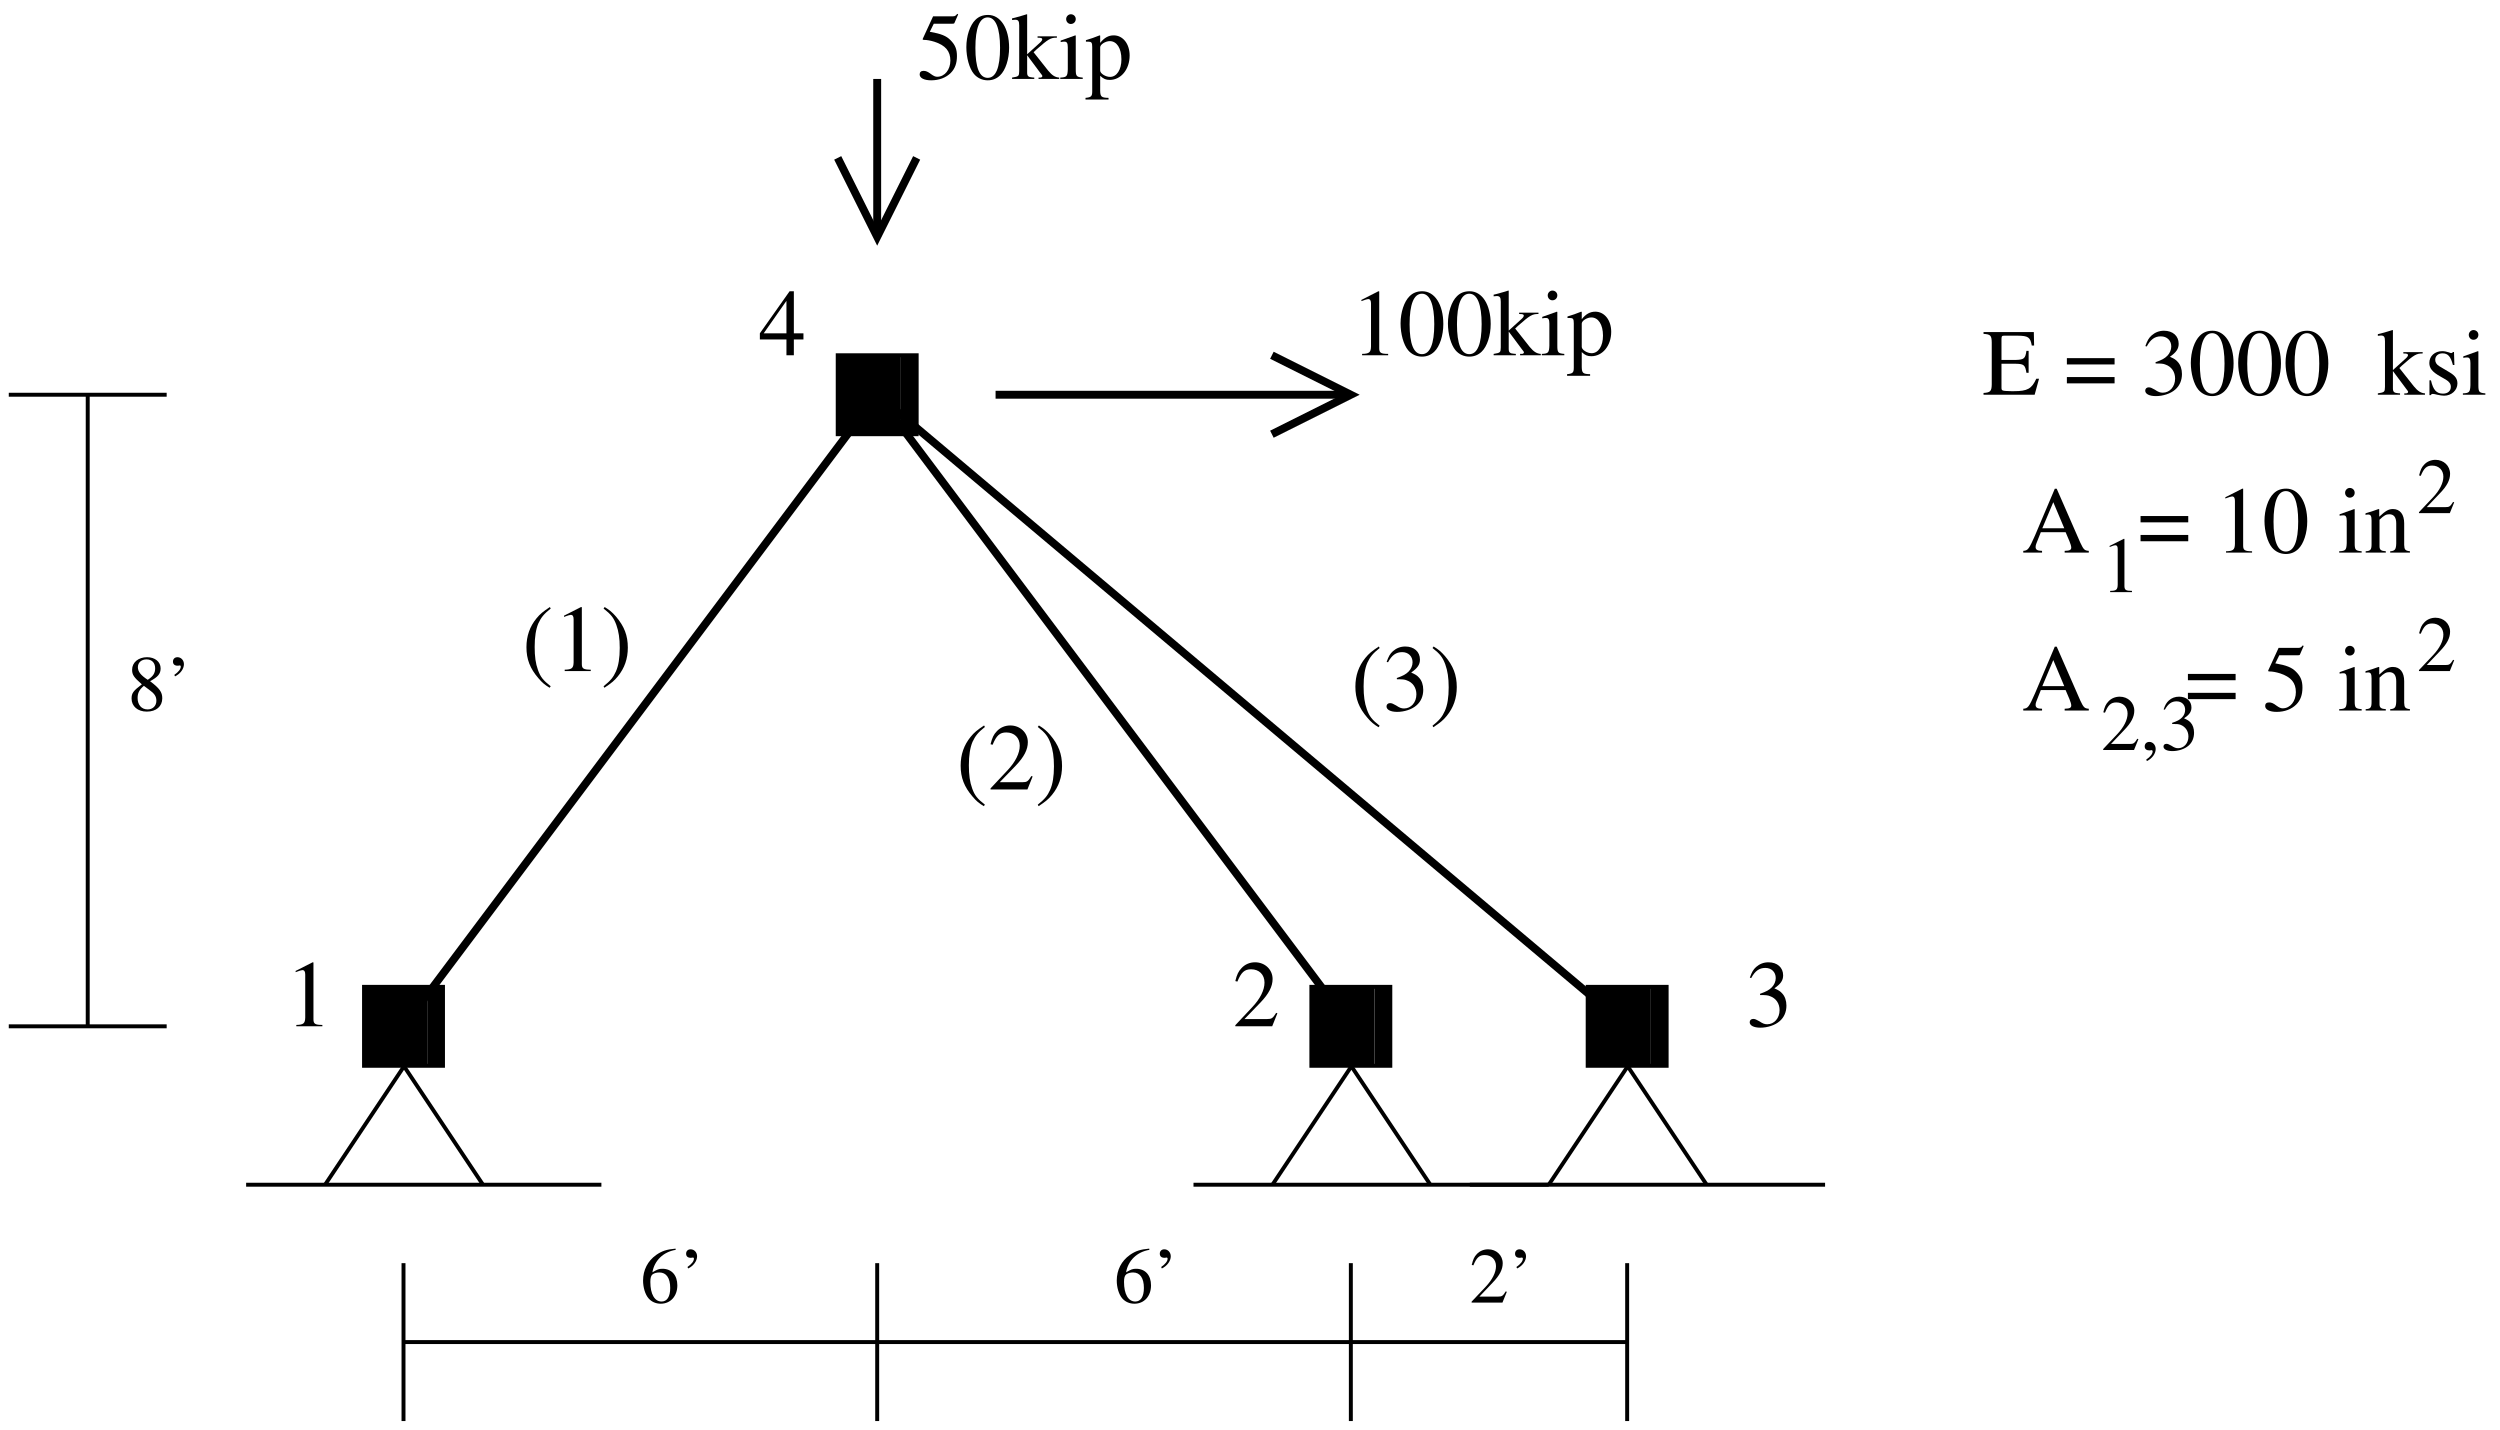 <?xml version="1.0" encoding="UTF-8" standalone="no"?>
<svg
   width="285pt"
   height="163pt"
   viewBox="0 0 285 163"
   version="1.2"
   id="svg595"
   xmlns:xlink="http://www.w3.org/1999/xlink"
   xmlns="http://www.w3.org/2000/svg"
   xmlns:svg="http://www.w3.org/2000/svg">
  <defs
     id="defs226">
    <g
       id="g176">
      <symbol
         overflow="visible"
         id="glyph4-0">
        <path
           style="stroke:none;"
           d=""
           id="path2" />
      </symbol>
      <symbol
         overflow="visible"
         id="glyph4-1">
        <path
           style="stroke:none;"
           d="M 1.281 0 L 4.25 0 L 4.25 -0.156 C 3.422 -0.156 3.234 -0.281 3.234 -0.797 L 3.234 -7.281 L 3.141 -7.297 L 1.203 -6.312 L 1.203 -6.172 C 1.625 -6.328 1.875 -6.406 1.969 -6.406 C 2.203 -6.406 2.297 -6.234 2.297 -5.891 L 2.297 -1 C 2.281 -0.328 2.094 -0.172 1.281 -0.156 Z M 1.281 0 "
           id="path5" />
      </symbol>
      <symbol
         overflow="visible"
         id="glyph4-2">
        <path
           style="stroke:none;"
           d="M 5.125 -1.484 L 4.984 -1.531 C 4.594 -0.906 4.469 -0.828 3.969 -0.828 L 1.375 -0.828 L 3.203 -2.719 C 4.156 -3.719 4.578 -4.547 4.578 -5.391 C 4.578 -6.469 3.703 -7.297 2.578 -7.297 C 1.984 -7.297 1.422 -7.062 1.031 -6.625 C 0.688 -6.266 0.516 -5.922 0.328 -5.156 L 0.562 -5.094 C 1 -6.156 1.375 -6.5 2.125 -6.5 C 3.047 -6.5 3.656 -5.891 3.656 -4.984 C 3.656 -4.125 3.156 -3.125 2.25 -2.172 L 0.328 -0.125 L 0.328 0 L 4.531 0 Z M 5.125 -1.484 "
           id="path8" />
      </symbol>
      <symbol
         overflow="visible"
         id="glyph4-3">
        <path
           style="stroke:none;"
           d="M 5.094 -2.5 L 4 -2.5 L 4 -7.297 L 3.516 -7.297 L 0.125 -2.5 L 0.125 -1.797 L 3.156 -1.797 L 3.156 0 L 4 0 L 4 -1.797 L 5.094 -1.797 Z M 3.156 -2.5 L 0.562 -2.5 L 3.156 -6.203 Z M 3.156 -2.5 "
           id="path11" />
      </symbol>
      <symbol
         overflow="visible"
         id="glyph4-4">
        <path
           style="stroke:none;"
           d="M 3.188 -7.297 C 2.391 -6.766 2.062 -6.5 1.656 -6 C 0.891 -5.062 0.516 -3.984 0.516 -2.719 C 0.516 -1.344 0.922 -0.297 1.875 0.812 C 2.312 1.328 2.594 1.562 3.156 1.906 L 3.281 1.734 C 2.422 1.062 2.109 0.672 1.828 -0.125 C 1.562 -0.859 1.453 -1.656 1.453 -2.75 C 1.453 -3.891 1.594 -4.781 1.875 -5.438 C 2.188 -6.109 2.5 -6.5 3.281 -7.125 Z M 3.188 -7.297 "
           id="path14" />
      </symbol>
      <symbol
         overflow="visible"
         id="glyph4-5">
        <path
           style="stroke:none;"
           d="M 0.406 1.906 C 1.203 1.375 1.531 1.109 1.938 0.609 C 2.703 -0.328 3.078 -1.406 3.078 -2.672 C 3.078 -4.047 2.672 -5.094 1.734 -6.203 C 1.281 -6.719 1 -6.953 0.438 -7.297 L 0.312 -7.125 C 1.172 -6.453 1.469 -6.062 1.766 -5.266 C 2.031 -4.531 2.156 -3.719 2.156 -2.641 C 2.156 -1.5 2.016 -0.609 1.719 0.047 C 1.422 0.719 1.094 1.109 0.312 1.734 Z M 0.406 1.906 "
           id="path17" />
      </symbol>
      <symbol
         overflow="visible"
         id="glyph4-6">
        <path
           style="stroke:none;"
           d="M 1.656 -3.562 C 2.281 -3.562 2.531 -3.547 2.781 -3.438 C 3.469 -3.203 3.875 -2.594 3.875 -1.844 C 3.875 -0.922 3.266 -0.234 2.469 -0.234 C 2.172 -0.234 1.953 -0.312 1.562 -0.578 C 1.234 -0.766 1.062 -0.844 0.875 -0.844 C 0.625 -0.844 0.469 -0.688 0.469 -0.469 C 0.469 -0.094 0.922 0.156 1.688 0.156 C 2.5 0.156 3.359 -0.125 3.875 -0.578 C 4.391 -1.016 4.656 -1.641 4.656 -2.359 C 4.656 -2.922 4.484 -3.422 4.172 -3.75 C 3.953 -4 3.75 -4.125 3.281 -4.328 C 4.016 -4.844 4.281 -5.234 4.281 -5.812 C 4.281 -6.703 3.609 -7.297 2.609 -7.297 C 2.062 -7.297 1.594 -7.109 1.203 -6.766 C 0.875 -6.469 0.719 -6.203 0.484 -5.547 L 0.641 -5.5 C 1.078 -6.312 1.562 -6.656 2.25 -6.656 C 2.953 -6.656 3.438 -6.188 3.438 -5.5 C 3.438 -5.109 3.266 -4.734 3 -4.453 C 2.672 -4.125 2.375 -3.969 1.641 -3.703 Z M 1.656 -3.562 "
           id="path20" />
      </symbol>
      <symbol
         overflow="visible"
         id="glyph4-7">
        <path
           style="stroke:none;"
           d="M 1.953 -6.297 L 4.078 -6.297 C 4.25 -6.297 4.281 -6.312 4.312 -6.391 L 4.734 -7.359 L 4.625 -7.422 C 4.469 -7.219 4.375 -7.141 4.141 -7.141 L 1.875 -7.141 L 0.703 -4.594 C 0.688 -4.562 0.688 -4.562 0.688 -4.531 C 0.688 -4.469 0.734 -4.453 0.828 -4.453 C 1.172 -4.453 1.594 -4.375 2.047 -4.234 C 3.281 -3.828 3.844 -3.172 3.844 -2.094 C 3.844 -1.062 3.203 -0.25 2.344 -0.25 C 2.125 -0.25 1.953 -0.328 1.625 -0.562 C 1.281 -0.828 1.047 -0.922 0.797 -0.922 C 0.5 -0.922 0.344 -0.781 0.344 -0.516 C 0.344 -0.109 0.844 0.156 1.656 0.156 C 2.562 0.156 3.344 -0.141 3.891 -0.688 C 4.375 -1.172 4.594 -1.797 4.594 -2.609 C 4.594 -3.391 4.391 -3.891 3.859 -4.422 C 3.391 -4.906 2.781 -5.156 1.5 -5.375 Z M 1.953 -6.297 "
           id="path23" />
      </symbol>
      <symbol
         overflow="visible"
         id="glyph4-8">
        <path
           style="stroke:none;"
           d="M 2.75 -7.297 C 2.156 -7.297 1.688 -7.125 1.297 -6.734 C 0.672 -6.125 0.266 -4.891 0.266 -3.625 C 0.266 -2.438 0.609 -1.188 1.125 -0.578 C 1.516 -0.109 2.078 0.156 2.703 0.156 C 3.25 0.156 3.719 -0.031 4.109 -0.406 C 4.734 -1 5.141 -2.25 5.141 -3.562 C 5.141 -5.781 4.156 -7.297 2.75 -7.297 Z M 2.703 -7.016 C 3.609 -7.016 4.109 -5.797 4.109 -3.547 C 4.109 -1.281 3.625 -0.125 2.703 -0.125 C 1.766 -0.125 1.297 -1.281 1.297 -3.531 C 1.297 -5.828 1.781 -7.016 2.703 -7.016 Z M 2.703 -7.016 "
           id="path26" />
      </symbol>
      <symbol
         overflow="visible"
         id="glyph4-9">
        <path
           style="stroke:none;"
           d="M 0.078 0 L 2.609 0 L 2.609 -0.156 L 2.391 -0.172 C 1.938 -0.203 1.797 -0.328 1.797 -0.719 L 1.797 -2.703 L 3.297 -0.688 C 3.344 -0.641 3.375 -0.578 3.406 -0.547 C 3.5 -0.438 3.531 -0.375 3.531 -0.328 C 3.531 -0.234 3.438 -0.156 3.297 -0.156 L 3.094 -0.156 L 3.094 0 L 5.453 0 L 5.453 -0.156 C 4.984 -0.188 4.641 -0.406 4.188 -0.953 L 2.531 -3.047 L 2.844 -3.344 C 4.203 -4.547 4.484 -4.719 5.188 -4.703 L 5.188 -4.859 L 2.984 -4.859 L 2.984 -4.703 C 3.406 -4.703 3.516 -4.656 3.516 -4.516 C 3.516 -4.422 3.422 -4.281 3.266 -4.141 L 1.797 -2.812 L 1.797 -7.359 L 1.75 -7.375 C 1.328 -7.25 1.016 -7.141 0.406 -6.984 L 0.078 -6.906 L 0.078 -6.719 C 0.219 -6.734 0.312 -6.75 0.422 -6.75 C 0.781 -6.75 0.891 -6.609 0.891 -6.094 L 0.891 -0.891 C 0.875 -0.312 0.844 -0.281 0.078 -0.156 Z M 0.078 0 "
           id="path29" />
      </symbol>
      <symbol
         overflow="visible"
         id="glyph4-10">
        <path
           style="stroke:none;"
           d="M 0.172 0 L 2.734 0 L 2.734 -0.156 C 2.016 -0.219 1.938 -0.312 1.938 -1.094 L 1.938 -4.938 L 1.891 -4.969 L 0.219 -4.375 L 0.219 -4.203 L 0.297 -4.219 C 0.438 -4.25 0.562 -4.25 0.672 -4.25 C 0.922 -4.25 1.031 -4.078 1.031 -3.609 L 1.031 -1.094 C 1 -0.297 0.906 -0.188 0.172 -0.156 Z M 1.375 -7.375 C 1.094 -7.375 0.844 -7.125 0.844 -6.828 C 0.844 -6.516 1.078 -6.266 1.375 -6.266 C 1.703 -6.266 1.938 -6.516 1.938 -6.828 C 1.938 -7.141 1.688 -7.375 1.375 -7.375 Z M 1.375 -7.375 "
           id="path32" />
      </symbol>
      <symbol
         overflow="visible"
         id="glyph4-11">
        <path
           style="stroke:none;"
           d="M 0.047 2.344 L 2.672 2.344 L 2.672 2.156 C 1.859 2.141 1.734 2.031 1.719 1.344 L 1.719 -0.359 C 2.109 0 2.359 0.109 2.812 0.109 C 4.094 0.109 5.078 -1.094 5.078 -2.672 C 5.078 -4 4.312 -4.969 3.266 -4.969 C 2.672 -4.969 2.188 -4.703 1.719 -4.109 L 1.719 -4.938 L 1.656 -4.969 C 1.062 -4.734 0.688 -4.594 0.094 -4.422 L 0.094 -4.25 C 0.188 -4.25 0.266 -4.25 0.359 -4.25 C 0.734 -4.25 0.812 -4.141 0.812 -3.641 L 0.812 1.422 C 0.812 1.984 0.688 2.094 0.047 2.156 Z M 1.719 -3.609 C 1.719 -3.938 2.328 -4.312 2.812 -4.312 C 3.609 -4.312 4.141 -3.5 4.141 -2.234 C 4.141 -1.047 3.609 -0.234 2.844 -0.234 C 2.328 -0.234 1.719 -0.625 1.719 -0.953 Z M 1.719 -3.609 "
           id="path35" />
      </symbol>
      <symbol
         overflow="visible"
         id="glyph4-12">
        <path
           style="stroke:none;"
           d="M 7.625 -0.203 C 7.141 -0.234 7.031 -0.344 6.656 -1.141 L 3.969 -7.281 L 3.75 -7.281 L 1.5 -1.969 C 0.812 -0.406 0.688 -0.234 0.156 -0.203 L 0.156 0 L 2.297 0 L 2.297 -0.203 C 1.781 -0.203 1.562 -0.328 1.562 -0.641 C 1.562 -0.781 1.594 -0.922 1.656 -1.062 L 2.156 -2.328 L 4.984 -2.328 L 5.422 -1.297 C 5.547 -1 5.625 -0.719 5.625 -0.578 C 5.625 -0.297 5.438 -0.219 4.875 -0.203 L 4.875 0 L 7.625 0 Z M 2.328 -2.781 L 3.578 -5.75 L 4.828 -2.781 Z M 2.328 -2.781 "
           id="path38" />
      </symbol>
      <symbol
         overflow="visible"
         id="glyph4-13">
        <path
           style="stroke:none;"
           d=""
           id="path41" />
      </symbol>
      <symbol
         overflow="visible"
         id="glyph4-14">
        <path
           style="stroke:none;"
           d="M 5.766 -4.172 L 0.328 -4.172 L 0.328 -3.453 L 5.766 -3.453 Z M 5.766 -2.016 L 0.328 -2.016 L 0.328 -1.297 L 5.766 -1.297 Z M 5.766 -2.016 "
           id="path44" />
      </symbol>
      <symbol
         overflow="visible"
         id="glyph4-15">
        <path
           style="stroke:none;"
           d="M 0.188 0 L 2.484 0 L 2.484 -0.156 C 1.938 -0.188 1.766 -0.328 1.766 -0.719 L 1.766 -3.75 C 2.281 -4.25 2.531 -4.375 2.875 -4.375 C 3.406 -4.375 3.672 -4.031 3.672 -3.328 L 3.672 -1.062 C 3.656 -0.359 3.516 -0.188 2.984 -0.156 L 2.984 0 L 5.234 0 L 5.234 -0.156 C 4.703 -0.219 4.594 -0.344 4.578 -0.875 L 4.578 -3.344 C 4.578 -4.359 4.109 -4.969 3.297 -4.969 C 2.812 -4.969 2.469 -4.781 1.734 -4.094 L 1.734 -4.938 L 1.656 -4.969 C 1.094 -4.766 0.734 -4.641 0.172 -4.484 L 0.172 -4.297 C 0.25 -4.328 0.344 -4.344 0.469 -4.344 C 0.766 -4.344 0.859 -4.172 0.859 -3.656 L 0.859 -0.969 C 0.859 -0.328 0.734 -0.188 0.188 -0.156 Z M 0.188 0 "
           id="path47" />
      </symbol>
      <symbol
         overflow="visible"
         id="glyph4-16">
        <path
           style="stroke:none;"
           d="M 6.453 -1.828 L 6.141 -1.828 C 5.625 -0.688 5.141 -0.406 3.594 -0.406 L 3.297 -0.406 C 2.188 -0.438 2.172 -0.438 2.172 -0.859 L 2.172 -3.531 L 3.828 -3.531 C 4.734 -3.516 4.875 -3.375 5.016 -2.5 L 5.266 -2.5 L 5.266 -5 L 5.016 -5 C 4.891 -4.125 4.734 -4 3.828 -3.969 L 2.172 -3.969 L 2.172 -6.375 C 2.188 -6.688 2.219 -6.734 2.531 -6.734 L 3.984 -6.734 C 5.234 -6.719 5.453 -6.562 5.625 -5.609 L 5.891 -5.609 L 5.859 -7.141 L 0.125 -7.141 L 0.125 -6.938 C 0.922 -6.891 1.047 -6.75 1.062 -5.969 L 1.062 -1.172 C 1.047 -0.406 0.906 -0.25 0.125 -0.203 L 0.125 0 L 5.953 0 Z M 6.453 -1.828 "
           id="path50" />
      </symbol>
      <symbol
         overflow="visible"
         id="glyph4-17">
        <path
           style="stroke:none;"
           d="M 3.406 -3.391 L 3.359 -4.875 L 3.234 -4.875 C 3.188 -4.781 3.125 -4.75 3.062 -4.75 C 3 -4.75 2.891 -4.766 2.781 -4.828 C 2.531 -4.906 2.281 -4.969 2.016 -4.969 C 1.172 -4.969 0.547 -4.406 0.547 -3.625 C 0.547 -3.016 0.891 -2.594 1.812 -2.078 L 2.438 -1.719 C 2.812 -1.5 3 -1.234 3 -0.906 C 3 -0.438 2.656 -0.125 2.109 -0.125 C 1.359 -0.125 0.984 -0.547 0.734 -1.641 L 0.562 -1.641 L 0.562 0.047 L 0.703 0.047 C 0.781 -0.062 0.828 -0.094 0.953 -0.094 C 1.062 -0.094 1.203 -0.062 1.453 0 C 1.734 0.062 2.016 0.109 2.234 0.109 C 3.078 0.109 3.75 -0.516 3.75 -1.281 C 3.75 -1.812 3.5 -2.172 2.844 -2.562 L 1.688 -3.25 C 1.375 -3.438 1.219 -3.688 1.219 -3.984 C 1.219 -4.422 1.562 -4.719 2.047 -4.719 C 2.672 -4.719 2.984 -4.359 3.234 -3.391 Z M 3.406 -3.391 "
           id="path53" />
      </symbol>
      <symbol
         overflow="visible"
         id="glyph5-0">
        <path
           style="stroke:none;"
           d=""
           id="path56" />
      </symbol>
      <symbol
         overflow="visible"
         id="glyph5-1">
        <path
           style="stroke:none;"
           d="M 1.062 0 L 3.547 0 L 3.547 -0.141 C 2.859 -0.141 2.703 -0.234 2.688 -0.672 L 2.688 -6.062 L 2.625 -6.078 L 1 -5.266 L 1 -5.141 C 1.344 -5.281 1.562 -5.344 1.641 -5.344 C 1.844 -5.344 1.922 -5.203 1.922 -4.906 L 1.922 -0.844 C 1.906 -0.266 1.75 -0.141 1.062 -0.141 Z M 1.062 0 "
           id="path59" />
      </symbol>
      <symbol
         overflow="visible"
         id="glyph5-2">
        <path
           style="stroke:none;"
           d="M 4.281 -1.234 L 4.156 -1.281 C 3.828 -0.75 3.719 -0.688 3.297 -0.688 L 1.156 -0.688 L 2.656 -2.266 C 3.469 -3.109 3.812 -3.781 3.812 -4.484 C 3.812 -5.391 3.094 -6.078 2.156 -6.078 C 1.656 -6.078 1.188 -5.891 0.859 -5.531 C 0.562 -5.219 0.438 -4.938 0.281 -4.297 L 0.469 -4.25 C 0.828 -5.125 1.141 -5.422 1.766 -5.422 C 2.531 -5.422 3.047 -4.906 3.047 -4.156 C 3.047 -3.438 2.625 -2.609 1.875 -1.812 L 0.266 -0.109 L 0.266 0 L 3.781 0 Z M 4.281 -1.234 "
           id="path62" />
      </symbol>
      <symbol
         overflow="visible"
         id="glyph5-3">
        <path
           style="stroke:none;"
           d="M 0.75 1.266 C 1.344 0.969 1.75 0.422 1.75 -0.109 C 1.75 -0.562 1.438 -0.922 1.031 -0.922 C 0.719 -0.922 0.5 -0.719 0.5 -0.406 C 0.5 -0.109 0.703 0.047 1.031 0.047 C 1.094 0.047 1.156 0.047 1.219 0.031 C 1.266 0.016 1.266 0.016 1.281 0.016 C 1.344 0.016 1.406 0.078 1.406 0.141 C 1.406 0.438 1.156 0.766 0.672 1.094 Z M 0.75 1.266 "
           id="path65" />
      </symbol>
      <symbol
         overflow="visible"
         id="glyph5-4">
        <path
           style="stroke:none;"
           d="M 1.375 -2.969 C 1.906 -2.969 2.109 -2.953 2.328 -2.875 C 2.891 -2.656 3.234 -2.156 3.234 -1.531 C 3.234 -0.781 2.734 -0.203 2.062 -0.203 C 1.812 -0.203 1.625 -0.266 1.297 -0.484 C 1.031 -0.641 0.875 -0.703 0.734 -0.703 C 0.516 -0.703 0.391 -0.578 0.391 -0.391 C 0.391 -0.078 0.781 0.125 1.406 0.125 C 2.094 0.125 2.797 -0.109 3.234 -0.484 C 3.656 -0.844 3.875 -1.375 3.875 -1.969 C 3.875 -2.438 3.734 -2.859 3.484 -3.125 C 3.297 -3.328 3.125 -3.438 2.734 -3.609 C 3.344 -4.031 3.578 -4.359 3.578 -4.844 C 3.578 -5.594 3 -6.078 2.172 -6.078 C 1.719 -6.078 1.328 -5.938 1 -5.641 C 0.734 -5.391 0.594 -5.172 0.406 -4.625 L 0.547 -4.594 C 0.906 -5.25 1.312 -5.547 1.875 -5.547 C 2.469 -5.547 2.859 -5.156 2.859 -4.578 C 2.859 -4.25 2.734 -3.938 2.5 -3.703 C 2.234 -3.438 1.984 -3.297 1.375 -3.094 Z M 1.375 -2.969 "
           id="path68" />
      </symbol>
      <symbol
         overflow="visible"
         id="glyph5-5">
        <path
           style="stroke:none;"
           d="M 2.609 -3.344 C 3.516 -3.828 3.812 -4.188 3.812 -4.812 C 3.812 -5.547 3.172 -6.078 2.266 -6.078 C 1.281 -6.078 0.562 -5.484 0.562 -4.656 C 0.562 -4.078 0.734 -3.812 1.672 -2.984 C 0.688 -2.234 0.5 -1.984 0.5 -1.359 C 0.5 -0.484 1.203 0.125 2.234 0.125 C 3.312 0.125 4 -0.469 4 -1.391 C 4 -2.094 3.703 -2.516 2.609 -3.344 Z M 2.453 -2.406 C 3.109 -1.938 3.328 -1.625 3.328 -1.109 C 3.328 -0.531 2.922 -0.125 2.328 -0.125 C 1.641 -0.125 1.188 -0.641 1.188 -1.422 C 1.188 -2 1.375 -2.375 1.906 -2.812 Z M 2.344 -3.5 C 1.547 -4.016 1.219 -4.438 1.219 -4.938 C 1.219 -5.469 1.625 -5.828 2.203 -5.828 C 2.812 -5.828 3.188 -5.438 3.188 -4.812 C 3.188 -4.266 2.969 -3.906 2.344 -3.5 Z M 2.344 -3.5 "
           id="path71" />
      </symbol>
      <symbol
         overflow="visible"
         id="glyph5-6">
        <path
           style="stroke:none;"
           d="M 0.953 -3.891 C 1.562 -4.188 1.969 -4.75 1.969 -5.281 C 1.969 -5.734 1.641 -6.078 1.234 -6.078 C 0.922 -6.078 0.719 -5.875 0.719 -5.578 C 0.719 -5.281 0.906 -5.109 1.25 -5.109 C 1.312 -5.109 1.375 -5.125 1.422 -5.125 C 1.469 -5.141 1.469 -5.141 1.484 -5.141 C 1.562 -5.141 1.609 -5.094 1.609 -5.016 C 1.609 -4.719 1.359 -4.406 0.875 -4.062 Z M 0.953 -3.891 "
           id="path74" />
      </symbol>
      <symbol
         overflow="visible"
         id="glyph5-7">
        <path
           style="stroke:none;"
           d="M 4.016 -6.156 C 2.984 -6.062 2.469 -5.891 1.812 -5.438 C 0.844 -4.75 0.312 -3.719 0.312 -2.516 C 0.312 -1.734 0.547 -0.938 0.938 -0.484 C 1.281 -0.094 1.766 0.125 2.328 0.125 C 3.438 0.125 4.219 -0.734 4.219 -1.969 C 4.219 -3.125 3.562 -3.859 2.516 -3.859 C 2.109 -3.859 1.938 -3.781 1.375 -3.453 C 1.609 -4.812 2.625 -5.781 4.031 -6.016 Z M 2.172 -3.438 C 2.969 -3.438 3.406 -2.797 3.406 -1.672 C 3.406 -0.672 3.047 -0.125 2.422 -0.125 C 1.625 -0.125 1.141 -0.969 1.141 -2.359 C 1.141 -2.828 1.219 -3.078 1.391 -3.219 C 1.578 -3.359 1.859 -3.438 2.172 -3.438 Z M 2.172 -3.438 "
           id="path77" />
      </symbol>
      <symbol
         overflow="visible"
         id="glyph0-0">
        <path
           style="stroke:none;"
           d="M 0 0 L 7.199 0 L 7.199 -14.398 L 0 -14.398 Z M 0 0 "
           id="path80" />
      </symbol>
      <symbol
         overflow="visible"
         id="glyph0-1">
        <g
           transform="matrix(1,0,0,1,0,-15)"
           id="g101">
          <rect
             x="2"
             y="2"
             width="1"
             height="1"
             id="rect83" />
          <rect
             x="3"
             y="3"
             width="1"
             height="1"
             id="rect85" />
          <rect
             x="3"
             y="4"
             width="1"
             height="1"
             id="rect87" />
          <rect
             x="2"
             y="5"
             width="1"
             height="1"
             id="rect89" />
          <rect
             x="3"
             y="10"
             width="1"
             height="1"
             id="rect91" />
          <rect
             x="3"
             y="11"
             width="1"
             height="1"
             id="rect93" />
          <rect
             x="2"
             y="12"
             width="1"
             height="1"
             id="rect95" />
          <rect
             x="1"
             y="13"
             width="1"
             height="1"
             id="rect97" />
          <rect
             x="0"
             y="14"
             width="1"
             height="1"
             id="rect99" />
        </g>
      </symbol>
      <symbol
         overflow="visible"
         id="glyph1-0">
        <path
           style="stroke:none;"
           d="M 0 0 L 7.199 0 L 7.199 -14.398 L 0 -14.398 Z M 0 0 "
           id="path104" />
      </symbol>
      <symbol
         overflow="visible"
         id="glyph1-1">
        <g
           transform="matrix(1,0,0,1,0,-15)"
           id="g125">
          <rect
             x="2"
             y="2"
             width="1"
             height="1"
             id="rect107" />
          <rect
             x="3"
             y="3"
             width="1"
             height="1"
             id="rect109" />
          <rect
             x="3"
             y="4"
             width="1"
             height="1"
             id="rect111" />
          <rect
             x="2"
             y="5"
             width="1"
             height="1"
             id="rect113" />
          <rect
             x="3"
             y="10"
             width="1"
             height="1"
             id="rect115" />
          <rect
             x="3"
             y="11"
             width="1"
             height="1"
             id="rect117" />
          <rect
             x="2"
             y="12"
             width="1"
             height="1"
             id="rect119" />
          <rect
             x="1"
             y="13"
             width="1"
             height="1"
             id="rect121" />
          <rect
             x="0"
             y="14"
             width="1"
             height="1"
             id="rect123" />
        </g>
      </symbol>
      <symbol
         overflow="visible"
         id="glyph2-0">
        <path
           style="stroke:none;"
           d="M 0 0 L 7.199 0 L 7.199 -14.398 L 0 -14.398 Z M 0 0 "
           id="path128" />
      </symbol>
      <symbol
         overflow="visible"
         id="glyph2-1">
        <g
           transform="matrix(1,0,0,1,0,-15)"
           id="g149">
          <rect
             x="2"
             y="2"
             width="1"
             height="1"
             id="rect131" />
          <rect
             x="3"
             y="3"
             width="1"
             height="1"
             id="rect133" />
          <rect
             x="3"
             y="4"
             width="1"
             height="1"
             id="rect135" />
          <rect
             x="2"
             y="5"
             width="1"
             height="1"
             id="rect137" />
          <rect
             x="3"
             y="10"
             width="1"
             height="1"
             id="rect139" />
          <rect
             x="3"
             y="11"
             width="1"
             height="1"
             id="rect141" />
          <rect
             x="2"
             y="12"
             width="1"
             height="1"
             id="rect143" />
          <rect
             x="1"
             y="13"
             width="1"
             height="1"
             id="rect145" />
          <rect
             x="0"
             y="14"
             width="1"
             height="1"
             id="rect147" />
        </g>
      </symbol>
      <symbol
         overflow="visible"
         id="glyph3-0">
        <path
           style="stroke:none;"
           d="M 0 0 L 7.199 0 L 7.199 -14.398 L 0 -14.398 Z M 0 0 "
           id="path152" />
      </symbol>
      <symbol
         overflow="visible"
         id="glyph3-1">
        <g
           transform="matrix(1,0,0,1,0,-15)"
           id="g173">
          <rect
             x="2"
             y="2"
             width="1"
             height="1"
             id="rect155" />
          <rect
             x="3"
             y="3"
             width="1"
             height="1"
             id="rect157" />
          <rect
             x="3"
             y="4"
             width="1"
             height="1"
             id="rect159" />
          <rect
             x="2"
             y="5"
             width="1"
             height="1"
             id="rect161" />
          <rect
             x="3"
             y="10"
             width="1"
             height="1"
             id="rect163" />
          <rect
             x="3"
             y="11"
             width="1"
             height="1"
             id="rect165" />
          <rect
             x="2"
             y="12"
             width="1"
             height="1"
             id="rect167" />
          <rect
             x="1"
             y="13"
             width="1"
             height="1"
             id="rect169" />
          <rect
             x="0"
             y="14"
             width="1"
             height="1"
             id="rect171" />
        </g>
      </symbol>
    </g>
    <clipPath
       id="clip1">
      <path
         d="M 95.5 40.5 L 104.5 40.5 L 104.5 49.5 L 95.5 49.5 Z M 95.5 40.5 "
         id="path178" />
    </clipPath>
    <clipPath
       id="clip2">
      <path
         d="M 95.5 40.5 L 104.5 40.5 L 104.5 41 L 95.5 41 Z M 95.5 40.5 "
         id="path181" />
    </clipPath>
    <clipPath
       id="clip3">
      <path
         d="M 95.5 40.5 L 104.5 40.5 L 104.5 49.5 L 95.5 49.5 Z M 95.5 40.5 "
         id="path184" />
    </clipPath>
    <clipPath
       id="clip4">
      <path
         d="M 95.5 40.5 L 104.5 40.5 L 104.5 41 L 95.5 41 Z M 95.5 40.5 "
         id="path187" />
    </clipPath>
    <clipPath
       id="clip5">
      <path
         d="M 41.5 112.5 L 50.5 112.5 L 50.5 121.5 L 41.5 121.5 Z M 41.5 112.5 "
         id="path190" />
    </clipPath>
    <clipPath
       id="clip6">
      <path
         d="M 41.5 112.5 L 50.5 112.5 L 50.5 113 L 41.5 113 Z M 41.5 112.5 "
         id="path193" />
    </clipPath>
    <clipPath
       id="clip7">
      <path
         d="M 41.5 112.5 L 50.5 112.5 L 50.5 121.5 L 41.5 121.5 Z M 41.5 112.5 "
         id="path196" />
    </clipPath>
    <clipPath
       id="clip8">
      <path
         d="M 41.5 112.5 L 50.5 112.5 L 50.5 113 L 41.5 113 Z M 41.5 112.5 "
         id="path199" />
    </clipPath>
    <clipPath
       id="clip9">
      <path
         d="M 149.496 112.5 L 158.496 112.5 L 158.496 121.5 L 149.496 121.5 Z M 149.496 112.5 "
         id="path202" />
    </clipPath>
    <clipPath
       id="clip10">
      <path
         d="M 149.496 112.5 L 158.496 112.5 L 158.496 113 L 149.496 113 Z M 149.496 112.5 "
         id="path205" />
    </clipPath>
    <clipPath
       id="clip11">
      <path
         d="M 149.496 112.5 L 158.496 112.5 L 158.496 121.5 L 149.496 121.5 Z M 149.496 112.5 "
         id="path208" />
    </clipPath>
    <clipPath
       id="clip12">
      <path
         d="M 149.496 112.5 L 158.496 112.5 L 158.496 113 L 149.496 113 Z M 149.496 112.5 "
         id="path211" />
    </clipPath>
    <clipPath
       id="clip13">
      <path
         d="M 180.996 112.5 L 189.996 112.5 L 189.996 121.5 L 180.996 121.5 Z M 180.996 112.5 "
         id="path214" />
    </clipPath>
    <clipPath
       id="clip14">
      <path
         d="M 180.996 112.5 L 189.996 112.5 L 189.996 113 L 180.996 113 Z M 180.996 112.5 "
         id="path217" />
    </clipPath>
    <clipPath
       id="clip15">
      <path
         d="M 180.996 112.5 L 189.996 112.5 L 189.996 121.5 L 180.996 121.5 Z M 180.996 112.5 "
         id="path220" />
    </clipPath>
    <clipPath
       id="clip16">
      <path
         d="M 180.996 112.5 L 189.996 112.5 L 189.996 113 L 180.996 113 Z M 180.996 112.5 "
         id="path223" />
    </clipPath>
  </defs>
  <g
     id="surface1">
    <path
       style="fill:none;stroke-width:4.5;stroke-linecap:butt;stroke-linejoin:miter;stroke:rgb(0%,0%,0%);stroke-opacity:1;stroke-miterlimit:10;"
       d="M 370.586 279.414 L 460.586 414.414 L 550.586 279.414 "
       transform="matrix(0.1,0,0,-0.1,0,163)"
       id="path228" />
    <path
       style="fill:none;stroke-width:4.5;stroke-linecap:butt;stroke-linejoin:miter;stroke:rgb(0%,0%,0%);stroke-opacity:1;stroke-miterlimit:10;"
       d="M 280.586 279.414 L 685.586 279.414 "
       transform="matrix(0.1,0,0,-0.1,0,163)"
       id="path230" />
    <path
       style="fill:none;stroke-width:4.5;stroke-linecap:butt;stroke-linejoin:miter;stroke:rgb(0%,0%,0%);stroke-opacity:1;stroke-miterlimit:10;"
       d="M 1450.586 279.414 L 1540.586 414.414 L 1630.586 279.414 "
       transform="matrix(0.1,0,0,-0.1,0,163)"
       id="path232" />
    <path
       style="fill:none;stroke-width:4.5;stroke-linecap:butt;stroke-linejoin:miter;stroke:rgb(0%,0%,0%);stroke-opacity:1;stroke-miterlimit:10;"
       d="M 1360.586 279.414 L 1765.586 279.414 "
       transform="matrix(0.1,0,0,-0.1,0,163)"
       id="path234" />
    <path
       style="fill:none;stroke-width:4.5;stroke-linecap:butt;stroke-linejoin:miter;stroke:rgb(0%,0%,0%);stroke-opacity:1;stroke-miterlimit:10;"
       d="M 1765.586 279.414 L 1855.586 414.414 L 1945.586 279.414 "
       transform="matrix(0.1,0,0,-0.1,0,163)"
       id="path236" />
    <path
       style="fill:none;stroke-width:4.5;stroke-linecap:butt;stroke-linejoin:miter;stroke:rgb(0%,0%,0%);stroke-opacity:1;stroke-miterlimit:10;"
       d="M 1675.586 279.414 L 2080.586 279.414 "
       transform="matrix(0.1,0,0,-0.1,0,163)"
       id="path238" />
    <path
       style="fill:none;stroke-width:9;stroke-linecap:butt;stroke-linejoin:miter;stroke:rgb(0%,0%,0%);stroke-opacity:1;stroke-miterlimit:10;"
       d="M 460 460 L 1000 1180 L 1539.961 460 "
       transform="matrix(0.1,0,0,-0.1,0,163)"
       id="path240" />
    <path
       style="fill:none;stroke-width:9;stroke-linecap:butt;stroke-linejoin:miter;stroke:rgb(0%,0%,0%);stroke-opacity:1;stroke-miterlimit:10;"
       d="M 1000 1180 L 1854.961 460 "
       transform="matrix(0.1,0,0,-0.1,0,163)"
       id="path242" />
    <g
       clip-path="url(#clip1)"
       clip-rule="nonzero"
       id="g250">
      <g
         style="fill:rgb(0%,0%,0%);fill-opacity:1;"
         id="g248">
        <use
           xlink:href="#glyph0-0"
           x="95.499"
           y="54.899"
           id="use244" />
        <use
           xlink:href="#glyph0-0"
           x="102.699"
           y="54.899"
           id="use246" />
      </g>
    </g>
    <g
       clip-path="url(#clip2)"
       clip-rule="nonzero"
       id="g258">
      <g
         style="fill:rgb(0%,0%,0%);fill-opacity:1;"
         id="g256">
        <use
           xlink:href="#glyph0-0"
           x="95.499"
           y="40.499"
           id="use252" />
        <use
           xlink:href="#glyph0-0"
           x="102.699"
           y="40.499"
           id="use254" />
      </g>
    </g>
    <g
       clip-path="url(#clip3)"
       clip-rule="nonzero"
       id="g266">
      <g
         style="fill:rgb(0%,0%,0%);fill-opacity:1;"
         id="g264">
        <use
           xlink:href="#glyph0-1"
           x="95.499"
           y="54.899"
           id="use260" />
        <use
           xlink:href="#glyph0-1"
           x="102.699"
           y="54.899"
           id="use262" />
      </g>
    </g>
    <g
       clip-path="url(#clip4)"
       clip-rule="nonzero"
       id="g274">
      <g
         style="fill:rgb(0%,0%,0%);fill-opacity:1;"
         id="g272">
        <use
           xlink:href="#glyph0-1"
           x="95.499"
           y="40.499"
           id="use268" />
        <use
           xlink:href="#glyph0-1"
           x="102.699"
           y="40.499"
           id="use270" />
      </g>
    </g>
    <path
       style="fill:none;stroke-width:4.5;stroke-linecap:butt;stroke-linejoin:miter;stroke:rgb(0%,0%,0%);stroke-opacity:1;stroke-miterlimit:10;"
       d="M 955 1135 L 1045 1135 L 1045 1225 L 955 1225 Z M 955 1135 "
       transform="matrix(0.1,0,0,-0.1,0,163)"
       id="path276" />
    <g
       clip-path="url(#clip5)"
       clip-rule="nonzero"
       id="g286">
      <g
         style="fill:rgb(0%,0%,0%);fill-opacity:1;"
         id="g284">
        <use
           xlink:href="#glyph1-0"
           x="34.299"
           y="126.898"
           id="use278" />
        <use
           xlink:href="#glyph1-0"
           x="41.499"
           y="126.898"
           id="use280" />
        <use
           xlink:href="#glyph1-0"
           x="48.699"
           y="126.898"
           id="use282" />
      </g>
    </g>
    <g
       clip-path="url(#clip6)"
       clip-rule="nonzero"
       id="g296">
      <g
         style="fill:rgb(0%,0%,0%);fill-opacity:1;"
         id="g294">
        <use
           xlink:href="#glyph1-0"
           x="34.299"
           y="112.498"
           id="use288" />
        <use
           xlink:href="#glyph1-0"
           x="41.499"
           y="112.498"
           id="use290" />
        <use
           xlink:href="#glyph1-0"
           x="48.699"
           y="112.498"
           id="use292" />
      </g>
    </g>
    <g
       clip-path="url(#clip7)"
       clip-rule="nonzero"
       id="g306">
      <g
         style="fill:rgb(0%,0%,0%);fill-opacity:1;"
         id="g304">
        <use
           xlink:href="#glyph1-1"
           x="34.299"
           y="126.898"
           id="use298" />
        <use
           xlink:href="#glyph1-1"
           x="41.499"
           y="126.898"
           id="use300" />
        <use
           xlink:href="#glyph1-1"
           x="48.699"
           y="126.898"
           id="use302" />
      </g>
    </g>
    <g
       clip-path="url(#clip8)"
       clip-rule="nonzero"
       id="g316">
      <g
         style="fill:rgb(0%,0%,0%);fill-opacity:1;"
         id="g314">
        <use
           xlink:href="#glyph1-1"
           x="34.299"
           y="112.498"
           id="use308" />
        <use
           xlink:href="#glyph1-1"
           x="41.499"
           y="112.498"
           id="use310" />
        <use
           xlink:href="#glyph1-1"
           x="48.699"
           y="112.498"
           id="use312" />
      </g>
    </g>
    <path
       style="fill:none;stroke-width:4.5;stroke-linecap:butt;stroke-linejoin:miter;stroke:rgb(0%,0%,0%);stroke-opacity:1;stroke-miterlimit:10;"
       d="M 415 415 L 505 415 L 505 505 L 415 505 Z M 415 415 "
       transform="matrix(0.1,0,0,-0.1,0,163)"
       id="path318" />
    <g
       clip-path="url(#clip9)"
       clip-rule="nonzero"
       id="g326">
      <g
         style="fill:rgb(0%,0%,0%);fill-opacity:1;"
         id="g324">
        <use
           xlink:href="#glyph2-0"
           x="149.498"
           y="126.898"
           id="use320" />
        <use
           xlink:href="#glyph2-0"
           x="156.698"
           y="126.898"
           id="use322" />
      </g>
    </g>
    <g
       clip-path="url(#clip10)"
       clip-rule="nonzero"
       id="g334">
      <g
         style="fill:rgb(0%,0%,0%);fill-opacity:1;"
         id="g332">
        <use
           xlink:href="#glyph2-0"
           x="149.498"
           y="112.498"
           id="use328" />
        <use
           xlink:href="#glyph2-0"
           x="156.698"
           y="112.498"
           id="use330" />
      </g>
    </g>
    <g
       clip-path="url(#clip11)"
       clip-rule="nonzero"
       id="g342">
      <g
         style="fill:rgb(0%,0%,0%);fill-opacity:1;"
         id="g340">
        <use
           xlink:href="#glyph2-1"
           x="149.498"
           y="126.898"
           id="use336" />
        <use
           xlink:href="#glyph2-1"
           x="156.698"
           y="126.898"
           id="use338" />
      </g>
    </g>
    <g
       clip-path="url(#clip12)"
       clip-rule="nonzero"
       id="g350">
      <g
         style="fill:rgb(0%,0%,0%);fill-opacity:1;"
         id="g348">
        <use
           xlink:href="#glyph2-1"
           x="149.498"
           y="112.498"
           id="use344" />
        <use
           xlink:href="#glyph2-1"
           x="156.698"
           y="112.498"
           id="use346" />
      </g>
    </g>
    <path
       style="fill:none;stroke-width:4.5;stroke-linecap:butt;stroke-linejoin:miter;stroke:rgb(0%,0%,0%);stroke-opacity:1;stroke-miterlimit:10;"
       d="M 1494.961 415 L 1584.961 415 L 1584.961 505 L 1494.961 505 Z M 1494.961 415 "
       transform="matrix(0.1,0,0,-0.1,0,163)"
       id="path352" />
    <g
       clip-path="url(#clip13)"
       clip-rule="nonzero"
       id="g360">
      <g
         style="fill:rgb(0%,0%,0%);fill-opacity:1;"
         id="g358">
        <use
           xlink:href="#glyph3-0"
           x="180.998"
           y="126.898"
           id="use354" />
        <use
           xlink:href="#glyph3-0"
           x="188.198"
           y="126.898"
           id="use356" />
      </g>
    </g>
    <g
       clip-path="url(#clip14)"
       clip-rule="nonzero"
       id="g368">
      <g
         style="fill:rgb(0%,0%,0%);fill-opacity:1;"
         id="g366">
        <use
           xlink:href="#glyph3-0"
           x="180.998"
           y="112.498"
           id="use362" />
        <use
           xlink:href="#glyph3-0"
           x="188.198"
           y="112.498"
           id="use364" />
      </g>
    </g>
    <g
       clip-path="url(#clip15)"
       clip-rule="nonzero"
       id="g376">
      <g
         style="fill:rgb(0%,0%,0%);fill-opacity:1;"
         id="g374">
        <use
           xlink:href="#glyph3-1"
           x="180.998"
           y="126.898"
           id="use370" />
        <use
           xlink:href="#glyph3-1"
           x="188.198"
           y="126.898"
           id="use372" />
      </g>
    </g>
    <g
       clip-path="url(#clip16)"
       clip-rule="nonzero"
       id="g384">
      <g
         style="fill:rgb(0%,0%,0%);fill-opacity:1;"
         id="g382">
        <use
           xlink:href="#glyph3-1"
           x="180.998"
           y="112.498"
           id="use378" />
        <use
           xlink:href="#glyph3-1"
           x="188.198"
           y="112.498"
           id="use380" />
      </g>
    </g>
    <path
       style="fill:none;stroke-width:4.5;stroke-linecap:butt;stroke-linejoin:miter;stroke:rgb(0%,0%,0%);stroke-opacity:1;stroke-miterlimit:10;"
       d="M 1809.961 415 L 1899.961 415 L 1899.961 505 L 1809.961 505 Z M 1809.961 415 "
       transform="matrix(0.1,0,0,-0.1,0,163)"
       id="path386" />
    <path
       style="fill:none;stroke-width:9;stroke-linecap:butt;stroke-linejoin:miter;stroke:rgb(0%,0%,0%);stroke-opacity:1;stroke-miterlimit:10;"
       d="M 1134.961 1180 L 1539.961 1180 "
       transform="matrix(0.1,0,0,-0.1,0,163)"
       id="path388" />
    <path
       style="fill:none;stroke-width:9;stroke-linecap:butt;stroke-linejoin:miter;stroke:rgb(0%,0%,0%);stroke-opacity:1;stroke-miterlimit:10;"
       d="M 1000 1540 L 1000 1360 "
       transform="matrix(0.1,0,0,-0.1,0,163)"
       id="path390" />
    <path
       style="fill:none;stroke-width:9;stroke-linecap:butt;stroke-linejoin:miter;stroke:rgb(0%,0%,0%);stroke-opacity:1;stroke-miterlimit:10;"
       d="M 955 1450 L 1000 1360 L 1045 1450 "
       transform="matrix(0.1,0,0,-0.1,0,163)"
       id="path392" />
    <path
       style="fill:none;stroke-width:9;stroke-linecap:butt;stroke-linejoin:miter;stroke:rgb(0%,0%,0%);stroke-opacity:1;stroke-miterlimit:10;"
       d="M 1449.961 1225 L 1539.961 1180 L 1449.961 1135 "
       transform="matrix(0.1,0,0,-0.1,0,163)"
       id="path394" />
    <path
       style="fill:none;stroke-width:4.5;stroke-linecap:butt;stroke-linejoin:miter;stroke:rgb(0%,0%,0%);stroke-opacity:1;stroke-miterlimit:10;"
       d="M 460 190 L 460 10 "
       transform="matrix(0.1,0,0,-0.1,0,163)"
       id="path396" />
    <path
       style="fill:none;stroke-width:4.5;stroke-linecap:butt;stroke-linejoin:miter;stroke:rgb(0%,0%,0%);stroke-opacity:1;stroke-miterlimit:10;"
       d="M 460 100.039 L 1854.961 100.039 "
       transform="matrix(0.1,0,0,-0.1,0,163)"
       id="path398" />
    <path
       style="fill:none;stroke-width:4.5;stroke-linecap:butt;stroke-linejoin:miter;stroke:rgb(0%,0%,0%);stroke-opacity:1;stroke-miterlimit:10;"
       d="M 1539.961 190 L 1539.961 10 "
       transform="matrix(0.1,0,0,-0.1,0,163)"
       id="path400" />
    <path
       style="fill:none;stroke-width:4.5;stroke-linecap:butt;stroke-linejoin:miter;stroke:rgb(0%,0%,0%);stroke-opacity:1;stroke-miterlimit:10;"
       d="M 1854.961 190 L 1854.961 10 "
       transform="matrix(0.1,0,0,-0.1,0,163)"
       id="path402" />
    <path
       style="fill:none;stroke-width:4.5;stroke-linecap:butt;stroke-linejoin:miter;stroke:rgb(0%,0%,0%);stroke-opacity:1;stroke-miterlimit:10;"
       d="M 10 1180 L 190 1180 "
       transform="matrix(0.1,0,0,-0.1,0,163)"
       id="path404" />
    <path
       style="fill:none;stroke-width:4.5;stroke-linecap:butt;stroke-linejoin:miter;stroke:rgb(0%,0%,0%);stroke-opacity:1;stroke-miterlimit:10;"
       d="M 100 1180 L 100 460 "
       transform="matrix(0.1,0,0,-0.1,0,163)"
       id="path406" />
    <path
       style="fill:none;stroke-width:4.5;stroke-linecap:butt;stroke-linejoin:miter;stroke:rgb(0%,0%,0%);stroke-opacity:1;stroke-miterlimit:10;"
       d="M 10 460 L 190 460 "
       transform="matrix(0.1,0,0,-0.1,0,163)"
       id="path408" />
    <path
       style="fill:none;stroke-width:4.5;stroke-linecap:butt;stroke-linejoin:miter;stroke:rgb(0%,0%,0%);stroke-opacity:1;stroke-miterlimit:10;"
       d="M 1000 190 L 1000 10 "
       transform="matrix(0.1,0,0,-0.1,0,163)"
       id="path410" />
    <g
       style="fill:rgb(0%,0%,0%);fill-opacity:1;"
       id="g414">
      <use
         xlink:href="#glyph4-1"
         x="32.5"
         y="116.998"
         id="use412" />
    </g>
    <g
       style="fill:rgb(0%,0%,0%);fill-opacity:1;"
       id="g418">
      <use
         xlink:href="#glyph4-2"
         x="140.498"
         y="116.998"
         id="use416" />
    </g>
    <g
       style="fill:rgb(0%,0%,0%);fill-opacity:1;"
       id="g422">
      <use
         xlink:href="#glyph4-3"
         x="86.499"
         y="40.499"
         id="use420" />
    </g>
    <g
       style="fill:rgb(0%,0%,0%);fill-opacity:1;"
       id="g430">
      <use
         xlink:href="#glyph4-4"
         x="59.499"
         y="76.499"
         id="use424" />
      <use
         xlink:href="#glyph4-1"
         x="63.095"
         y="76.499"
         id="use426" />
      <use
         xlink:href="#glyph4-5"
         x="68.495"
         y="76.499"
         id="use428" />
    </g>
    <g
       style="fill:rgb(0%,0%,0%);fill-opacity:1;"
       id="g438">
      <use
         xlink:href="#glyph4-4"
         x="153.998"
         y="80.999"
         id="use432" />
      <use
         xlink:href="#glyph4-6"
         x="157.594"
         y="80.999"
         id="use434" />
      <use
         xlink:href="#glyph4-5"
         x="162.994"
         y="80.999"
         id="use436" />
    </g>
    <g
       style="fill:rgb(0%,0%,0%);fill-opacity:1;"
       id="g446">
      <use
         xlink:href="#glyph4-4"
         x="108.998"
         y="89.999"
         id="use440" />
      <use
         xlink:href="#glyph4-2"
         x="112.595"
         y="89.999"
         id="use442" />
      <use
         xlink:href="#glyph4-5"
         x="117.995"
         y="89.999"
         id="use444" />
    </g>
    <g
       style="fill:rgb(0%,0%,0%);fill-opacity:1;"
       id="g450">
      <use
         xlink:href="#glyph4-6"
         x="198.997"
         y="116.999"
         id="use448" />
    </g>
    <g
       style="fill:rgb(0%,0%,0%);fill-opacity:1;"
       id="g462">
      <use
         xlink:href="#glyph4-7"
         x="104.498"
         y="9"
         id="use452" />
      <use
         xlink:href="#glyph4-8"
         x="109.898"
         y="9"
         id="use454" />
      <use
         xlink:href="#glyph4-9"
         x="115.298"
         y="9"
         id="use456" />
      <use
         xlink:href="#glyph4-10"
         x="120.698"
         y="9"
         id="use458" />
      <use
         xlink:href="#glyph4-11"
         x="123.701"
         y="9"
         id="use460" />
    </g>
    <g
       style="fill:rgb(0%,0%,0%);fill-opacity:1;"
       id="g476">
      <use
         xlink:href="#glyph4-1"
         x="153.998"
         y="40.5"
         id="use464" />
      <use
         xlink:href="#glyph4-8"
         x="159.398"
         y="40.5"
         id="use466" />
      <use
         xlink:href="#glyph4-8"
         x="164.798"
         y="40.5"
         id="use468" />
      <use
         xlink:href="#glyph4-9"
         x="170.197"
         y="40.5"
         id="use470" />
      <use
         xlink:href="#glyph4-10"
         x="175.597"
         y="40.5"
         id="use472" />
      <use
         xlink:href="#glyph4-11"
         x="178.6"
         y="40.5"
         id="use474" />
    </g>
    <g
       style="fill:rgb(0%,0%,0%);fill-opacity:1;"
       id="g480">
      <use
         xlink:href="#glyph5-1"
         x="239.497"
         y="67.5"
         id="use478" />
    </g>
    <g
       style="fill:rgb(0%,0%,0%);fill-opacity:1;"
       id="g496">
      <use
         xlink:href="#glyph4-12"
         x="230.497"
         y="63"
         id="use482" />
      <use
         xlink:href="#glyph4-13"
         x="238.294"
         y="63"
         id="use484" />
      <use
         xlink:href="#glyph4-13"
         x="240.994"
         y="63"
         id="use486" />
      <use
         xlink:href="#glyph4-14"
         x="243.694"
         y="63"
         id="use488" />
      <use
         xlink:href="#glyph4-13"
         x="249.785"
         y="63"
         id="use490" />
      <use
         xlink:href="#glyph4-1"
         x="252.485"
         y="63"
         id="use492" />
      <use
         xlink:href="#glyph4-8"
         x="257.885"
         y="63"
         id="use494" />
    </g>
    <g
       style="fill:rgb(0%,0%,0%);fill-opacity:1;"
       id="g502">
      <use
         xlink:href="#glyph4-10"
         x="266.497"
         y="81"
         id="use498" />
      <use
         xlink:href="#glyph4-15"
         x="269.499"
         y="81"
         id="use500" />
    </g>
    <g
       style="fill:rgb(0%,0%,0%);fill-opacity:1;"
       id="g508">
      <use
         xlink:href="#glyph4-10"
         x="266.497"
         y="63"
         id="use504" />
      <use
         xlink:href="#glyph4-15"
         x="269.499"
         y="63"
         id="use506" />
    </g>
    <g
       style="fill:rgb(0%,0%,0%);fill-opacity:1;"
       id="g516">
      <use
         xlink:href="#glyph5-2"
         x="239.497"
         y="85.499"
         id="use510" />
      <use
         xlink:href="#glyph5-3"
         x="243.997"
         y="85.499"
         id="use512" />
      <use
         xlink:href="#glyph5-4"
         x="246.247"
         y="85.499"
         id="use514" />
    </g>
    <g
       style="fill:rgb(0%,0%,0%);fill-opacity:1;"
       id="g520">
      <use
         xlink:href="#glyph5-2"
         x="275.497"
         y="58.499"
         id="use518" />
    </g>
    <g
       style="fill:rgb(0%,0%,0%);fill-opacity:1;"
       id="g524">
      <use
         xlink:href="#glyph5-2"
         x="275.497"
         y="76.499"
         id="use522" />
    </g>
    <g
       style="fill:rgb(0%,0%,0%);fill-opacity:1;"
       id="g542">
      <use
         xlink:href="#glyph4-12"
         x="230.497"
         y="80.999"
         id="use526" />
      <use
         xlink:href="#glyph4-13"
         x="238.294"
         y="80.999"
         id="use528" />
      <use
         xlink:href="#glyph4-13"
         x="240.994"
         y="80.999"
         id="use530" />
      <use
         xlink:href="#glyph4-13"
         x="243.694"
         y="80.999"
         id="use532" />
      <use
         xlink:href="#glyph4-13"
         x="246.394"
         y="80.999"
         id="use534" />
      <use
         xlink:href="#glyph4-14"
         x="249.094"
         y="80.999"
         id="use536" />
      <use
         xlink:href="#glyph4-13"
         x="255.185"
         y="80.999"
         id="use538" />
      <use
         xlink:href="#glyph4-7"
         x="257.885"
         y="80.999"
         id="use540" />
    </g>
    <g
       style="fill:rgb(0%,0%,0%);fill-opacity:1;"
       id="g548">
      <use
         xlink:href="#glyph5-5"
         x="14.499"
         y="80.999"
         id="use544" />
      <use
         xlink:href="#glyph5-6"
         x="18.999"
         y="80.999"
         id="use546" />
    </g>
    <g
       style="fill:rgb(0%,0%,0%);fill-opacity:1;"
       id="g554">
      <use
         xlink:href="#glyph5-7"
         x="72.998"
         y="148.499"
         id="use550" />
      <use
         xlink:href="#glyph5-6"
         x="77.498"
         y="148.499"
         id="use552" />
    </g>
    <g
       style="fill:rgb(0%,0%,0%);fill-opacity:1;"
       id="g560">
      <use
         xlink:href="#glyph5-7"
         x="126.998"
         y="148.499"
         id="use556" />
      <use
         xlink:href="#glyph5-6"
         x="131.498"
         y="148.499"
         id="use558" />
    </g>
    <g
       style="fill:rgb(0%,0%,0%);fill-opacity:1;"
       id="g566">
      <use
         xlink:href="#glyph5-2"
         x="167.497"
         y="148.499"
         id="use562" />
      <use
         xlink:href="#glyph5-6"
         x="171.997"
         y="148.499"
         id="use564" />
    </g>
    <g
       style="fill:rgb(0%,0%,0%);fill-opacity:1;"
       id="g584">
      <use
         xlink:href="#glyph4-16"
         x="225.997"
         y="45"
         id="use568" />
      <use
         xlink:href="#glyph4-13"
         x="232.596"
         y="45"
         id="use570" />
      <use
         xlink:href="#glyph4-14"
         x="235.296"
         y="45"
         id="use572" />
      <use
         xlink:href="#glyph4-13"
         x="241.387"
         y="45"
         id="use574" />
      <use
         xlink:href="#glyph4-6"
         x="244.087"
         y="45"
         id="use576" />
      <use
         xlink:href="#glyph4-8"
         x="249.487"
         y="45"
         id="use578" />
      <use
         xlink:href="#glyph4-8"
         x="254.887"
         y="45"
         id="use580" />
      <use
         xlink:href="#glyph4-8"
         x="260.287"
         y="45"
         id="use582" />
    </g>
    <g
       style="fill:rgb(0%,0%,0%);fill-opacity:1;"
       id="g592">
      <use
         xlink:href="#glyph4-9"
         x="270.996"
         y="45"
         id="use586" />
      <use
         xlink:href="#glyph4-17"
         x="276.396"
         y="45"
         id="use588" />
      <use
         xlink:href="#glyph4-10"
         x="280.597"
         y="45"
         id="use590" />
    </g>
  </g>
</svg>
